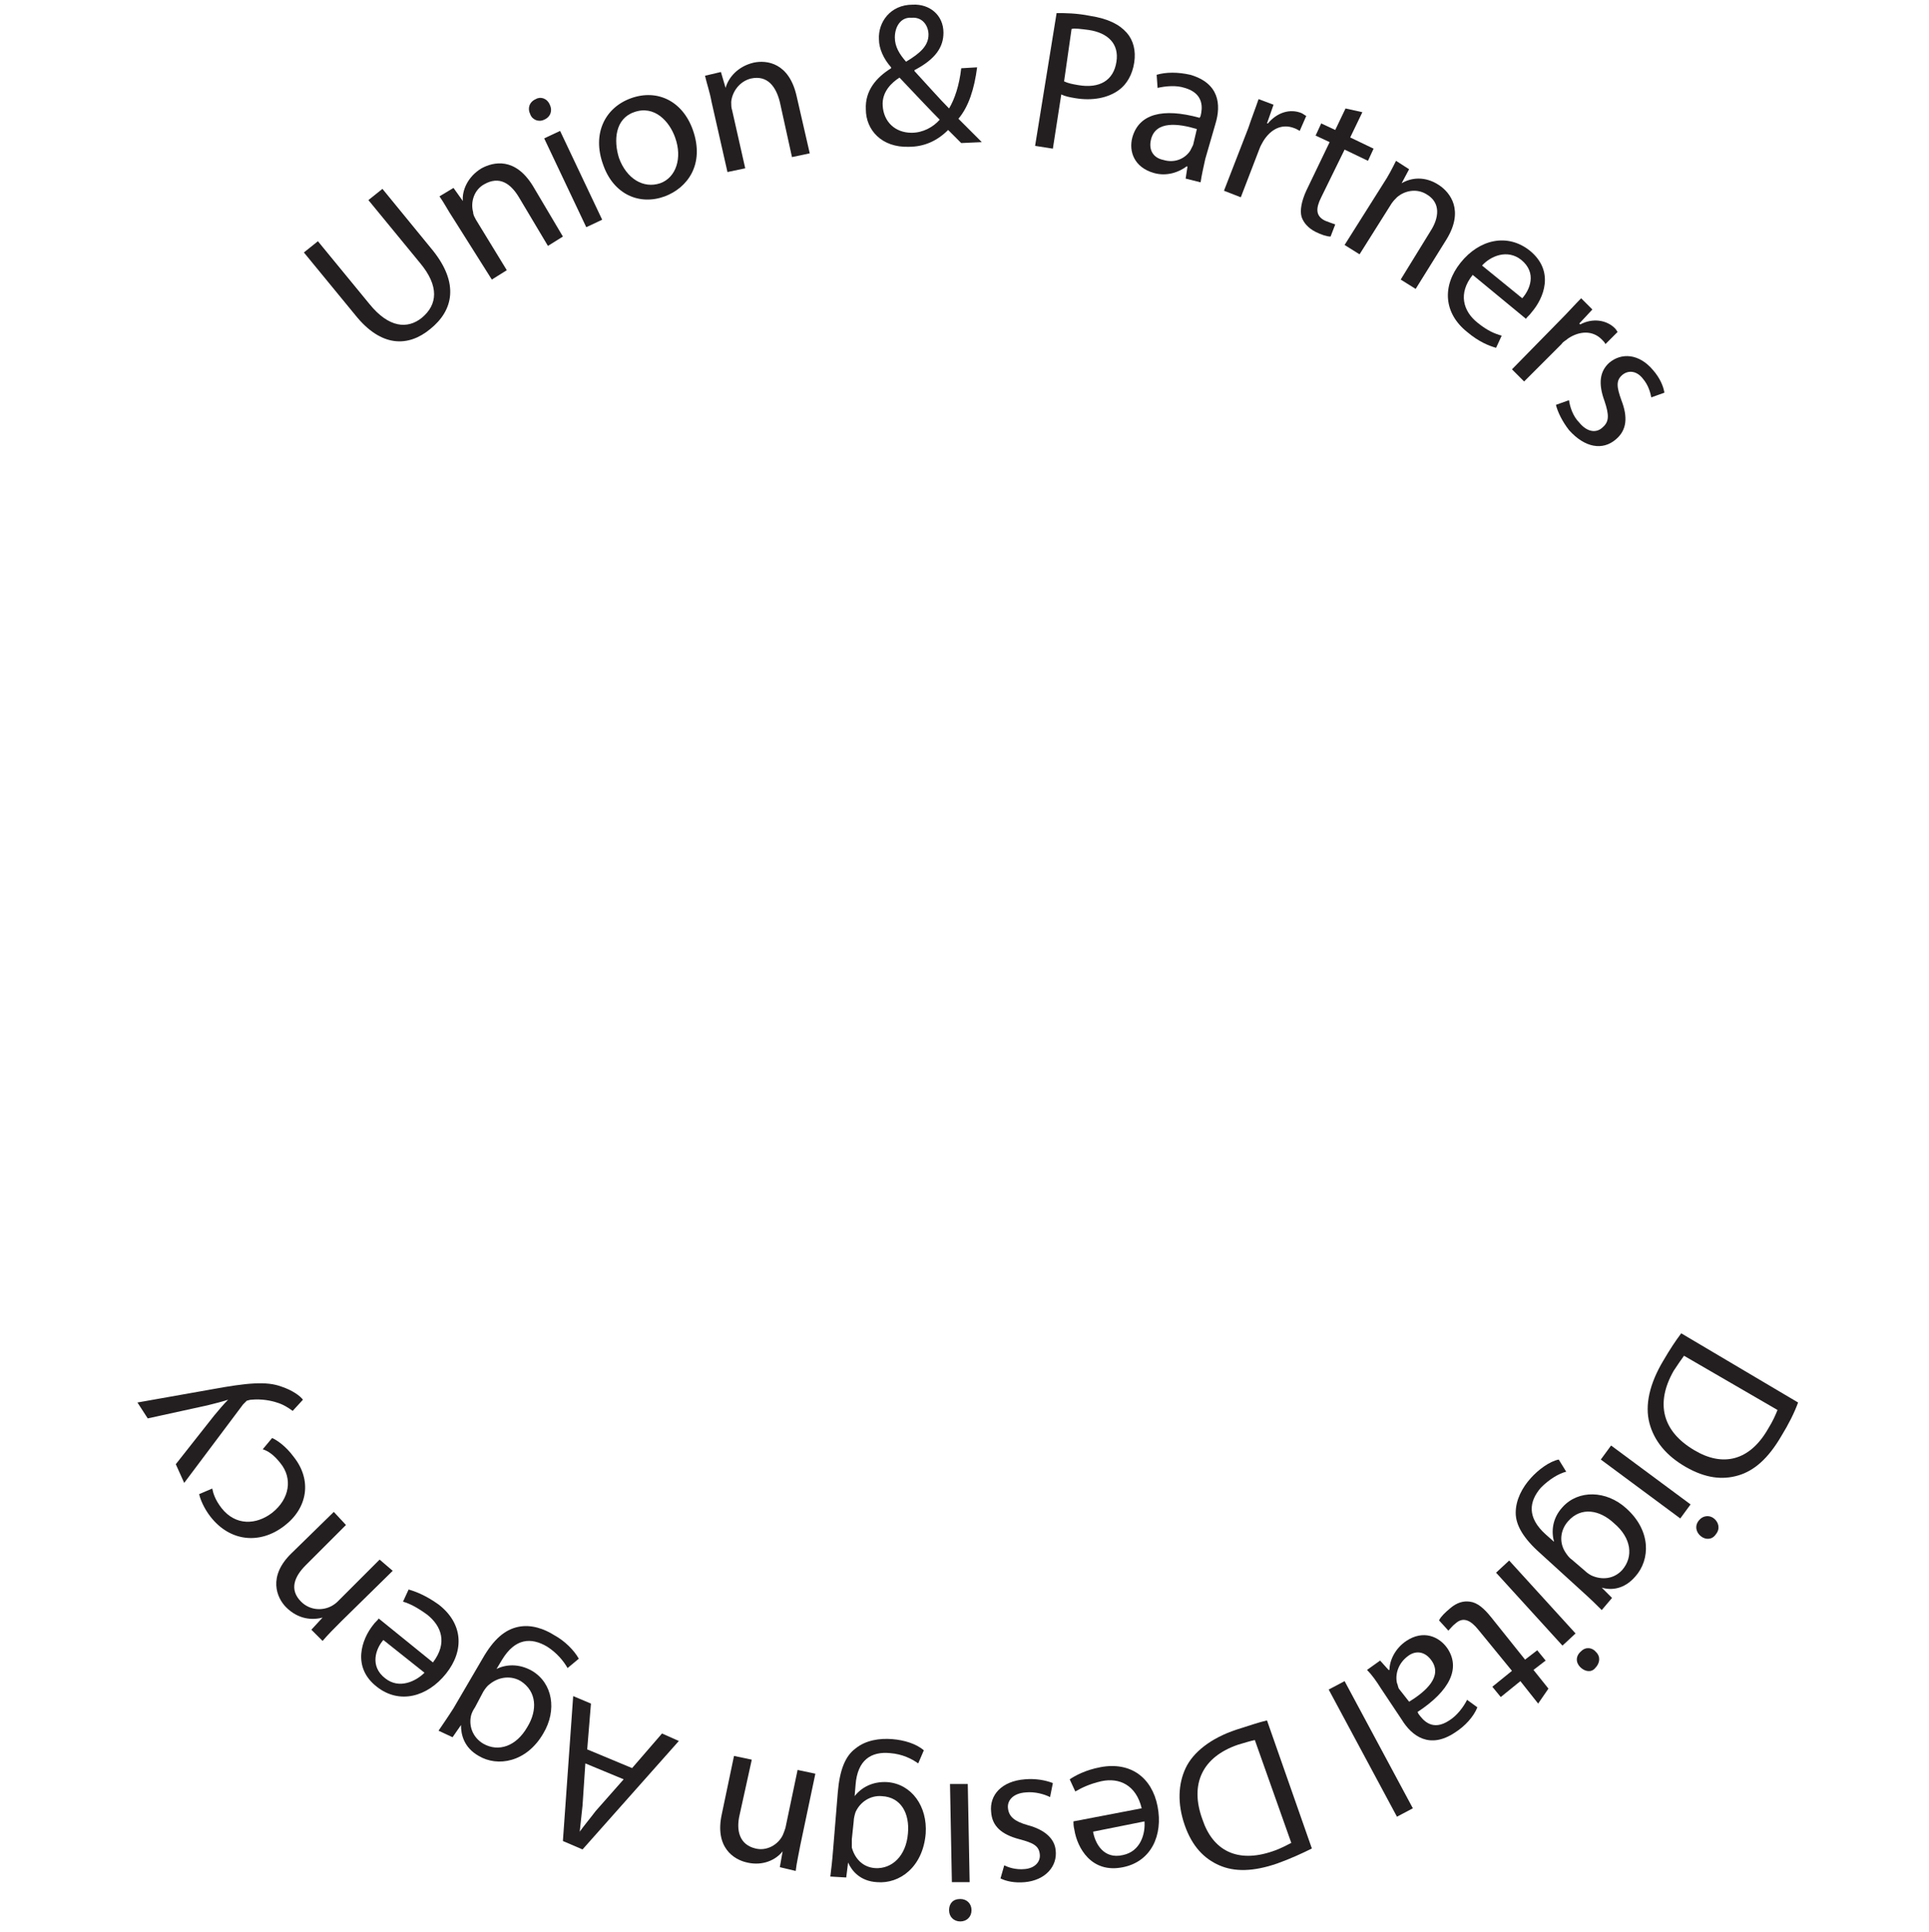 <?xml version="1.0" encoding="utf-8"?>
<!-- Generator: Adobe Illustrator 25.1.0, SVG Export Plug-In . SVG Version: 6.00 Build 0)  -->
<svg version="1.1" id="Layer_1" xmlns="http://www.w3.org/2000/svg" xmlns:xlink="http://www.w3.org/1999/xlink" x="0px" y="0px"
	 viewBox="0 0 206.3 206.6" style="enable-background:new 0 0 206.3 206.6;" xml:space="preserve">
<style type="text/css">
	.st0{fill:#231F20;}
</style>
<g>
	<path class="st0" d="M34,25.8l5.5,6.7c2.1,2.6,4.1,2.7,5.6,1.5c1.7-1.4,1.9-3.4-0.2-5.9l-5.5-6.7l1.5-1.2l5.4,6.6
		c2.8,3.5,2.2,6.4-0.3,8.4c-2.3,1.9-5.2,2-8-1.5L32.5,27L34,25.8z"/>
	<path class="st0" d="M48.5,23.4c-0.6-0.9-1-1.7-1.5-2.4l1.5-0.9l1,1.4l0,0c-0.1-1.1,0.5-2.6,2-3.5c1.3-0.7,3.6-1.2,5.5,1.9l3.2,5.4
		l-1.6,1l-3.1-5.2c-0.9-1.5-2.1-2.3-3.7-1.4c-1.1,0.6-1.5,1.9-1.2,3c0,0.3,0.2,0.6,0.3,0.8l3.3,5.4l-1.6,1L48.5,23.4z"/>
	<path class="st0" d="M58.8,11.2c0.3,0.6,0.1,1.3-0.6,1.6c-0.6,0.3-1.3,0-1.5-0.6c-0.3-0.6-0.1-1.3,0.6-1.6
		C57.8,10.3,58.5,10.5,58.8,11.2z M62.7,24.3l-4.5-9.5l1.7-0.8l4.5,9.5L62.7,24.3z"/>
	<path class="st0" d="M74.1,13.9c1.3,3.7-0.6,6.2-3,7.1c-2.7,1-5.5-0.2-6.6-3.4c-1.2-3.3,0.2-6.1,3-7.1C70.3,9.5,73,10.8,74.1,13.9z
		 M66.2,16.9c0.8,2.2,2.6,3.3,4.4,2.7c1.7-0.6,2.4-2.7,1.6-4.9c-0.6-1.7-2.2-3.5-4.4-2.7C65.8,12.7,65.6,15,66.2,16.9z"/>
	<path class="st0" d="M76.1,10.9c-0.2-1.1-0.5-1.9-0.7-2.8l1.7-0.4l0.5,1.7l0,0c0.3-1.1,1.3-2.3,3-2.7c1.4-0.3,3.8,0,4.6,3.6
		l1.4,6.1l-1.9,0.4l-1.3-5.9C83,9.3,82.1,8,80.3,8.4c-1.2,0.3-2,1.4-2.1,2.5c0,0.3,0,0.6,0.1,0.9l1.4,6.2l-1.9,0.4L76.1,10.9z"/>
	<path class="st0" d="M102.8,15.3c-0.4-0.4-0.8-0.8-1.4-1.4c-1.2,1.2-2.6,1.8-4.2,1.8c-2.9,0.1-4.6-1.8-4.6-4
		c-0.1-2,1.1-3.4,2.7-4.4l0-0.1c-0.8-0.9-1.3-2-1.3-3c-0.1-1.8,1.2-3.7,3.6-3.7c1.8-0.1,3.3,1.1,3.3,3c0,1.5-0.8,2.8-3.1,4l0,0.1
		c1.3,1.4,2.7,3,3.7,4c0.6-1,1.1-2.5,1.3-4.3l1.7-0.1c-0.3,2.3-0.9,4.2-2,5.5c0.8,0.8,1.6,1.6,2.5,2.5L102.8,15.3z M100.5,12.8
		c-0.9-0.9-2.6-2.7-4.3-4.5c-0.8,0.5-1.9,1.5-1.8,3c0.1,1.7,1.3,2.9,3.1,2.9C98.7,14.2,99.8,13.6,100.5,12.8z M95.7,4
		c0,1,0.5,1.8,1.2,2.6c1.5-0.9,2.4-1.7,2.4-2.9c0-0.9-0.6-1.9-1.8-1.8C96.3,1.8,95.7,2.9,95.7,4z"/>
	<path class="st0" d="M113,1.4c0.9,0,2.1,0,3.6,0.3c1.9,0.3,3.1,0.9,3.9,1.8c0.7,0.8,1,1.9,0.8,3.2c-0.2,1.3-0.8,2.3-1.6,2.9
		c-1.2,0.9-2.9,1.2-4.7,0.9c-0.6-0.1-1.1-0.2-1.5-0.4l-0.9,5.8l-1.9-0.3L113,1.4z M113.8,8.7c0.4,0.2,0.9,0.3,1.5,0.4
		c2.3,0.4,3.8-0.5,4.1-2.5c0.3-1.9-0.9-3.1-3-3.4c-0.8-0.1-1.5-0.2-1.8-0.1L113.8,8.7z"/>
	<path class="st0" d="M126.8,19.1l0.2-1.3l-0.1,0c-0.8,0.6-2.1,1.1-3.5,0.7c-2.1-0.6-2.7-2.3-2.3-3.8c0.7-2.5,3.2-3.2,7.2-2.1
		l0.1-0.2c0.2-0.8,0.4-2.4-1.7-3c-0.9-0.3-2-0.2-2.9,0L123.7,8c1-0.3,2.3-0.3,3.6,0c3.1,0.9,3.3,3.2,2.7,5.2l-1.1,3.8
		c-0.2,0.9-0.4,1.8-0.5,2.5L126.8,19.1z M128,13.8c-2-0.6-4.4-0.9-4.9,1.1c-0.3,1.2,0.3,2,1.3,2.2c1.3,0.4,2.4-0.2,2.9-1
		c0.1-0.2,0.2-0.4,0.3-0.6L128,13.8z"/>
	<path class="st0" d="M133.5,13.7c0.4-1.2,0.8-2.2,1.1-3.1l1.6,0.6l-0.7,2l0.1,0c1-1.2,2.4-1.6,3.6-1.1c0.2,0.1,0.3,0.2,0.5,0.3
		L139,14c-0.2-0.1-0.3-0.2-0.6-0.3c-1.3-0.5-2.5,0.1-3.3,1.4c-0.1,0.2-0.3,0.5-0.4,0.8l-2,5.2l-1.8-0.7L133.5,13.7z"/>
	<path class="st0" d="M145.7,12l-1.3,2.7l2.5,1.2l-0.6,1.3l-2.5-1.2l-2.5,5.1c-0.6,1.2-0.6,2,0.4,2.5c0.5,0.2,0.8,0.3,1.1,0.4
		l-0.5,1.3c-0.4,0-1-0.2-1.6-0.5c-0.8-0.4-1.3-1-1.5-1.6c-0.2-0.7,0-1.7,0.5-2.8l2.5-5.2l-1.5-0.7l0.6-1.3l1.5,0.7l1.1-2.3L145.7,12
		z"/>
	<path class="st0" d="M147.9,19.7c0.6-0.9,1-1.7,1.4-2.5l1.4,0.9l-0.8,1.5l0,0c1-0.6,2.5-0.8,4,0.2c1.2,0.8,2.7,2.7,0.8,5.8
		l-3.3,5.3l-1.6-1l3.2-5.2c0.9-1.4,1.1-3-0.4-3.9c-1.1-0.7-2.4-0.4-3.2,0.3c-0.2,0.2-0.4,0.4-0.6,0.7l-3.4,5.4l-1.6-1L147.9,19.7z"
		/>
	<path class="st0" d="M157.5,29.4c-1.6,2-1,3.9,0.5,5.1c1.1,0.9,1.9,1.2,2.6,1.4l-0.6,1.3c-0.7-0.2-1.8-0.6-3.1-1.7
		c-2.5-2-2.7-4.9-0.7-7.4c2-2.5,5-3.2,7.4-1.3c2.7,2.2,1.5,5.1,0.2,6.6c-0.2,0.3-0.5,0.5-0.6,0.7L157.5,29.4z M162.8,31.9
		c0.8-0.9,1.6-2.7-0.1-4.1c-1.5-1.2-3.3-0.4-4.2,0.6L162.8,31.9z"/>
	<path class="st0" d="M166.8,34.3c0.9-0.9,1.6-1.7,2.3-2.4l1.2,1.2l-1.4,1.5l0.1,0.1c1.3-0.7,2.8-0.5,3.7,0.4
		c0.2,0.2,0.2,0.3,0.3,0.4l-1.3,1.3c-0.1-0.2-0.2-0.3-0.4-0.5c-1-1-2.4-0.9-3.6-0.1c-0.2,0.2-0.5,0.3-0.7,0.6l-4,4l-1.3-1.3
		L166.8,34.3z"/>
	<path class="st0" d="M167.8,42.8c0.1,0.7,0.4,1.7,1.1,2.4c0.9,1.1,1.9,1.1,2.5,0.5c0.7-0.6,0.7-1.3,0.2-2.8
		c-0.7-1.9-0.5-3.2,0.5-4.1c1.3-1.1,3.2-1,4.7,0.8c0.7,0.8,1.1,1.7,1.2,2.4l-1.4,0.5c-0.1-0.5-0.3-1.3-0.9-2
		c-0.7-0.9-1.6-0.9-2.2-0.4c-0.7,0.6-0.6,1.3-0.1,2.7c0.7,1.8,0.6,3.2-0.6,4.2c-1.4,1.2-3.3,0.9-5-1c-0.7-0.9-1.2-1.9-1.4-2.7
		L167.8,42.8z"/>
</g>
<g>
	<path class="st0" d="M192.3,150c-0.4,1.1-1,2.3-1.8,3.6c-1.4,2.4-2.9,3.7-4.6,4.2c-1.7,0.5-3.5,0.3-5.6-0.9
		c-2.1-1.2-3.4-2.8-3.9-4.7c-0.5-1.9,0-4.2,1.5-6.7c0.7-1.2,1.3-2.1,1.9-2.9L192.3,150z M180.1,145c-0.3,0.4-0.7,1-1.1,1.6
		c-2,3.5-1.2,6.5,2.2,8.5c3,1.8,5.9,1.2,7.9-2.3c0.5-0.8,0.8-1.5,1-2L180.1,145z"/>
	<path class="st0" d="M172.3,154.6l8.5,6.3l-1.1,1.5l-8.5-6.3L172.3,154.6z M181.9,164.3c-0.5-0.4-0.7-1.1-0.2-1.7
		c0.4-0.5,1.1-0.6,1.6-0.2c0.5,0.4,0.7,1.1,0.2,1.7C183.1,164.7,182.4,164.7,181.9,164.3z"/>
	<path class="st0" d="M171.3,172.2c-0.5-0.5-1.1-1.1-2.1-2l-4.5-4.1c-1.8-1.6-2.6-3-2.6-4.3c0-1.4,0.7-2.7,1.6-3.7
		c0.8-0.9,2-1.8,3-2l0.8,1.3c-0.8,0.2-1.8,0.8-2.7,1.7c-1.3,1.5-1.5,3.2,0.5,5l0.9,0.8l0,0c-0.3-1.1-0.2-2.5,0.9-3.7
		c1.7-1.9,4.7-1.8,6.8,0.1c2.7,2.4,2.6,5.5,1,7.3c-1.2,1.4-2.6,1.5-3.6,1.2l0,0l1.1,1.1L171.3,172.2z M169.5,168
		c0.2,0.2,0.5,0.4,0.7,0.5c1.1,0.5,2.4,0.4,3.3-0.6c1.2-1.4,1-3.4-0.9-5c-1.5-1.4-3.5-1.8-4.9-0.2c-0.8,0.9-1,2.2-0.3,3.3
		c0.2,0.3,0.4,0.6,0.7,0.8L169.5,168z"/>
	<path class="st0" d="M161.4,166.9l7.1,7.8l-1.4,1.3l-7.1-7.8L161.4,166.9z M169,178.3c-0.5-0.5-0.5-1.2,0.1-1.7
		c0.5-0.5,1.2-0.4,1.6,0.1c0.5,0.5,0.4,1.2-0.1,1.7C170.2,178.9,169.5,178.8,169,178.3z"/>
	<path class="st0" d="M164.5,182.2l-1.9-2.4l-2.1,1.7l-0.9-1.1l2.1-1.7l-3.6-4.4c-0.8-1-1.6-1.4-2.4-0.7c-0.4,0.3-0.6,0.6-0.8,0.8
		l-1-1.1c0.2-0.4,0.6-0.8,1.2-1.3c0.7-0.6,1.4-0.8,2.1-0.7c0.8,0.1,1.5,0.7,2.3,1.7l3.6,4.5l1.3-1l0.9,1.1l-1.3,1l1.6,2L164.5,182.2
		z"/>
	<path class="st0" d="M147.6,177.6l0.9,1l0.1,0c0-1,0.6-2.3,1.8-3.1c1.8-1.2,3.5-0.5,4.4,0.8c1.4,2.1,0.3,4.5-3.2,6.8l0.1,0.2
		c0.5,0.7,1.5,1.9,3.3,0.7c0.8-0.5,1.5-1.4,1.9-2.2l1.1,0.8c-0.4,1-1.3,2-2.4,2.7c-2.7,1.8-4.6,0.4-5.7-1.4l-2.2-3.3
		c-0.5-0.8-1-1.5-1.5-2L147.6,177.6z M150.7,182c1.8-1.1,3.6-2.7,2.4-4.4c-0.7-1-1.7-1.1-2.5-0.5c-1.1,0.8-1.4,2-1.2,2.9
		c0.1,0.2,0.1,0.4,0.2,0.6L150.7,182z"/>
	<path class="st0" d="M151.1,193.4l-1.7,0.9l-7.3-13.6l1.7-0.9L151.1,193.4z"/>
	<path class="st0" d="M140.3,197.7c-1,0.5-2.3,1.1-3.7,1.6c-2.6,0.9-4.6,0.9-6.2,0.2c-1.6-0.7-2.9-2-3.7-4.3
		c-0.8-2.3-0.7-4.4,0.1-6.1c0.8-1.7,2.7-3.2,5.4-4.1c1.3-0.4,2.4-0.8,3.3-1L140.3,197.7z M134.2,186.1c-0.5,0.1-1.1,0.3-1.8,0.5
		c-3.8,1.3-5.2,4.2-3.8,8c1.1,3.3,3.7,4.7,7.5,3.4c0.9-0.3,1.6-0.7,2-0.9L134.2,186.1z"/>
	<path class="st0" d="M122.1,193.4c-0.6-2.5-2.4-3.3-4.3-2.9c-1.3,0.3-2.1,0.7-2.8,1.1l-0.6-1.3c0.6-0.4,1.7-1,3.3-1.3
		c3.2-0.6,5.5,1.1,6.1,4.2c0.6,3.1-0.7,5.9-3.7,6.5c-3.4,0.7-4.9-2.1-5.2-4c-0.1-0.4-0.1-0.7-0.1-0.9L122.1,193.4z M116.9,195.9
		c0.2,1.2,1.1,3,3.2,2.5c1.9-0.4,2.4-2.3,2.3-3.6L116.9,195.9z"/>
	<path class="st0" d="M112.3,192.2c-0.6-0.3-1.6-0.6-2.6-0.5c-1.4,0.1-2,0.9-1.9,1.7c0.1,0.9,0.7,1.4,2.1,1.8c1.9,0.5,2.9,1.5,3,2.7
		c0.2,1.7-1.1,3.2-3.3,3.4c-1.1,0.1-2-0.1-2.6-0.4l0.4-1.4c0.4,0.2,1.2,0.5,2.2,0.4c1.1-0.1,1.7-0.8,1.6-1.6
		c-0.1-0.9-0.7-1.2-2.2-1.6c-1.9-0.5-2.9-1.4-3-2.9c-0.2-1.8,1.1-3.3,3.6-3.5c1.2-0.1,2.2,0.1,3,0.4L112.3,192.2z"/>
	<path class="st0" d="M101.5,204.3c0-0.7,0.4-1.2,1.2-1.2c0.7,0,1.2,0.5,1.2,1.2c0,0.7-0.5,1.2-1.2,1.2
		C102,205.5,101.5,205,101.5,204.3z M103.5,190.8l0.2,10.5l-1.9,0l-0.2-10.5L103.5,190.8z"/>
	<path class="st0" d="M88.8,200.7c0.1-0.8,0.2-1.6,0.3-2.9l0.5-6.1c0.2-2.4,0.8-3.9,1.9-4.7c1.1-0.9,2.6-1.1,3.9-1
		c1.3,0.1,2.6,0.5,3.4,1.2l-0.6,1.4c-0.7-0.5-1.7-1-3-1.1c-2-0.2-3.5,0.7-3.7,3.4l-0.1,1.2l0,0c0.7-0.9,1.9-1.6,3.5-1.5
		c2.6,0.2,4.3,2.6,4.1,5.5c-0.3,3.6-2.8,5.4-5.2,5.2c-1.8-0.1-2.7-1.2-3.1-2.1l0,0l-0.2,1.6L88.8,200.7z M91.1,196.7
		c0,0.3,0,0.6,0,0.9c0.3,1.1,1.1,2.1,2.5,2.2c1.8,0.1,3.3-1.3,3.5-3.7c0.2-2.1-0.7-3.9-2.8-4c-1.2-0.1-2.3,0.6-2.8,1.7
		c-0.1,0.3-0.2,0.7-0.2,1L91.1,196.7z"/>
	<path class="st0" d="M85.6,197.3c-0.2,1.1-0.4,1.9-0.5,2.8l-1.7-0.4l0.3-1.7l0,0c-0.7,0.9-2.1,1.6-3.8,1.2
		c-1.4-0.3-3.5-1.6-2.7-5.2l1.3-6.2l1.9,0.4l-1.3,5.9c-0.4,1.7,0,3.2,1.7,3.6c1.2,0.3,2.4-0.4,2.9-1.4c0.1-0.2,0.2-0.5,0.3-0.8
		l1.3-6.2l1.9,0.4L85.6,197.3z"/>
	<path class="st0" d="M67.6,189.1l3.2-3.7l1.8,0.8l-10.3,11.6l-2.1-0.9l1.1-15.5l1.9,0.8l-0.4,4.9L67.6,189.1z M62.6,188.6l-0.3,4.5
		c-0.1,1-0.2,1.9-0.3,2.8l0,0c0.5-0.7,1.1-1.4,1.7-2.2l3-3.4L62.6,188.6z"/>
	<path class="st0" d="M46.9,185.1c0.4-0.6,0.9-1.3,1.6-2.4l3.1-5.3c1.2-2.1,2.4-3.1,3.8-3.4c1.4-0.3,2.8,0.2,3.9,0.9
		c1.1,0.6,2.1,1.6,2.6,2.5l-1.2,1c-0.4-0.7-1.1-1.6-2.2-2.3c-1.7-1-3.4-0.9-4.8,1.4l-0.6,1l0,0c1-0.5,2.4-0.6,3.8,0.2
		c2.2,1.3,2.7,4.2,1.2,6.7c-1.8,3.1-4.9,3.6-6.9,2.4c-1.6-0.9-1.9-2.3-1.9-3.3l0,0l-0.9,1.3L46.9,185.1z M50.8,182.6
		c-0.2,0.3-0.3,0.5-0.4,0.8c-0.3,1.1,0.1,2.4,1.3,3.1c1.6,0.9,3.5,0.3,4.7-1.8c1.1-1.8,1-3.8-0.7-4.9c-1-0.6-2.3-0.5-3.3,0.3
		c-0.3,0.2-0.5,0.5-0.7,0.8L50.8,182.6z"/>
	<path class="st0" d="M46.3,177.8c1.6-2.1,0.9-3.9-0.6-5.1c-1.1-0.8-1.9-1.2-2.6-1.4l0.6-1.3c0.7,0.2,1.8,0.6,3.2,1.6
		c2.6,2,2.8,4.9,0.8,7.4c-2,2.5-5,3.3-7.4,1.4c-2.7-2.1-1.6-5.1-0.4-6.6c0.2-0.3,0.5-0.5,0.6-0.7L46.3,177.8z M41,175.4
		c-0.8,0.9-1.5,2.8,0.2,4.1c1.5,1.2,3.3,0.3,4.2-0.6L41,175.4z"/>
	<path class="st0" d="M36.5,173.4c-0.8,0.8-1.4,1.4-2,2.1l-1.2-1.2l1.2-1.3l0,0c-1.1,0.3-2.6,0.2-3.9-1.1c-1-1-2-3.3,0.6-5.8
		l4.5-4.4l1.3,1.4l-4.3,4.3c-1.2,1.2-1.8,2.6-0.5,3.9c0.9,0.9,2.2,1,3.2,0.5c0.2-0.1,0.5-0.3,0.7-0.5l4.5-4.5L42,168L36.5,173.4z"/>
	<path class="st0" d="M29.1,153.8c0.5,0.2,1.5,0.9,2.3,2c2,2.5,1.5,5.5-1,7.4c-2.6,2-5.8,1.7-7.9-1c-0.7-0.9-1.1-1.9-1.2-2.4
		l1.4-0.6c0.1,0.5,0.3,1.2,1,2.1c1.5,1.9,3.7,1.8,5.4,0.5c1.9-1.5,2.2-3.7,0.9-5.3c-0.7-0.9-1.3-1.3-1.9-1.5L29.1,153.8z"/>
	<path class="st0" d="M18.8,156.6l4.1-5.2c0.5-0.6,1-1.2,1.5-1.7l0,0c-0.6,0.2-1.4,0.4-2.2,0.6l-6.4,1.4l-1.1-1.7l7.9-1.4
		c3.8-0.7,5.9-0.9,7.5-0.3c1.2,0.4,2,1,2.3,1.4l-1.1,1.2c-0.4-0.3-1-0.7-1.7-0.9c-0.6-0.2-1.6-0.4-2.7-0.3c-0.2,0-0.4,0.1-0.5,0.1
		c-0.1,0.1-0.2,0.2-0.4,0.4l-6.3,8.4L18.8,156.6z"/>
</g>
</svg>
